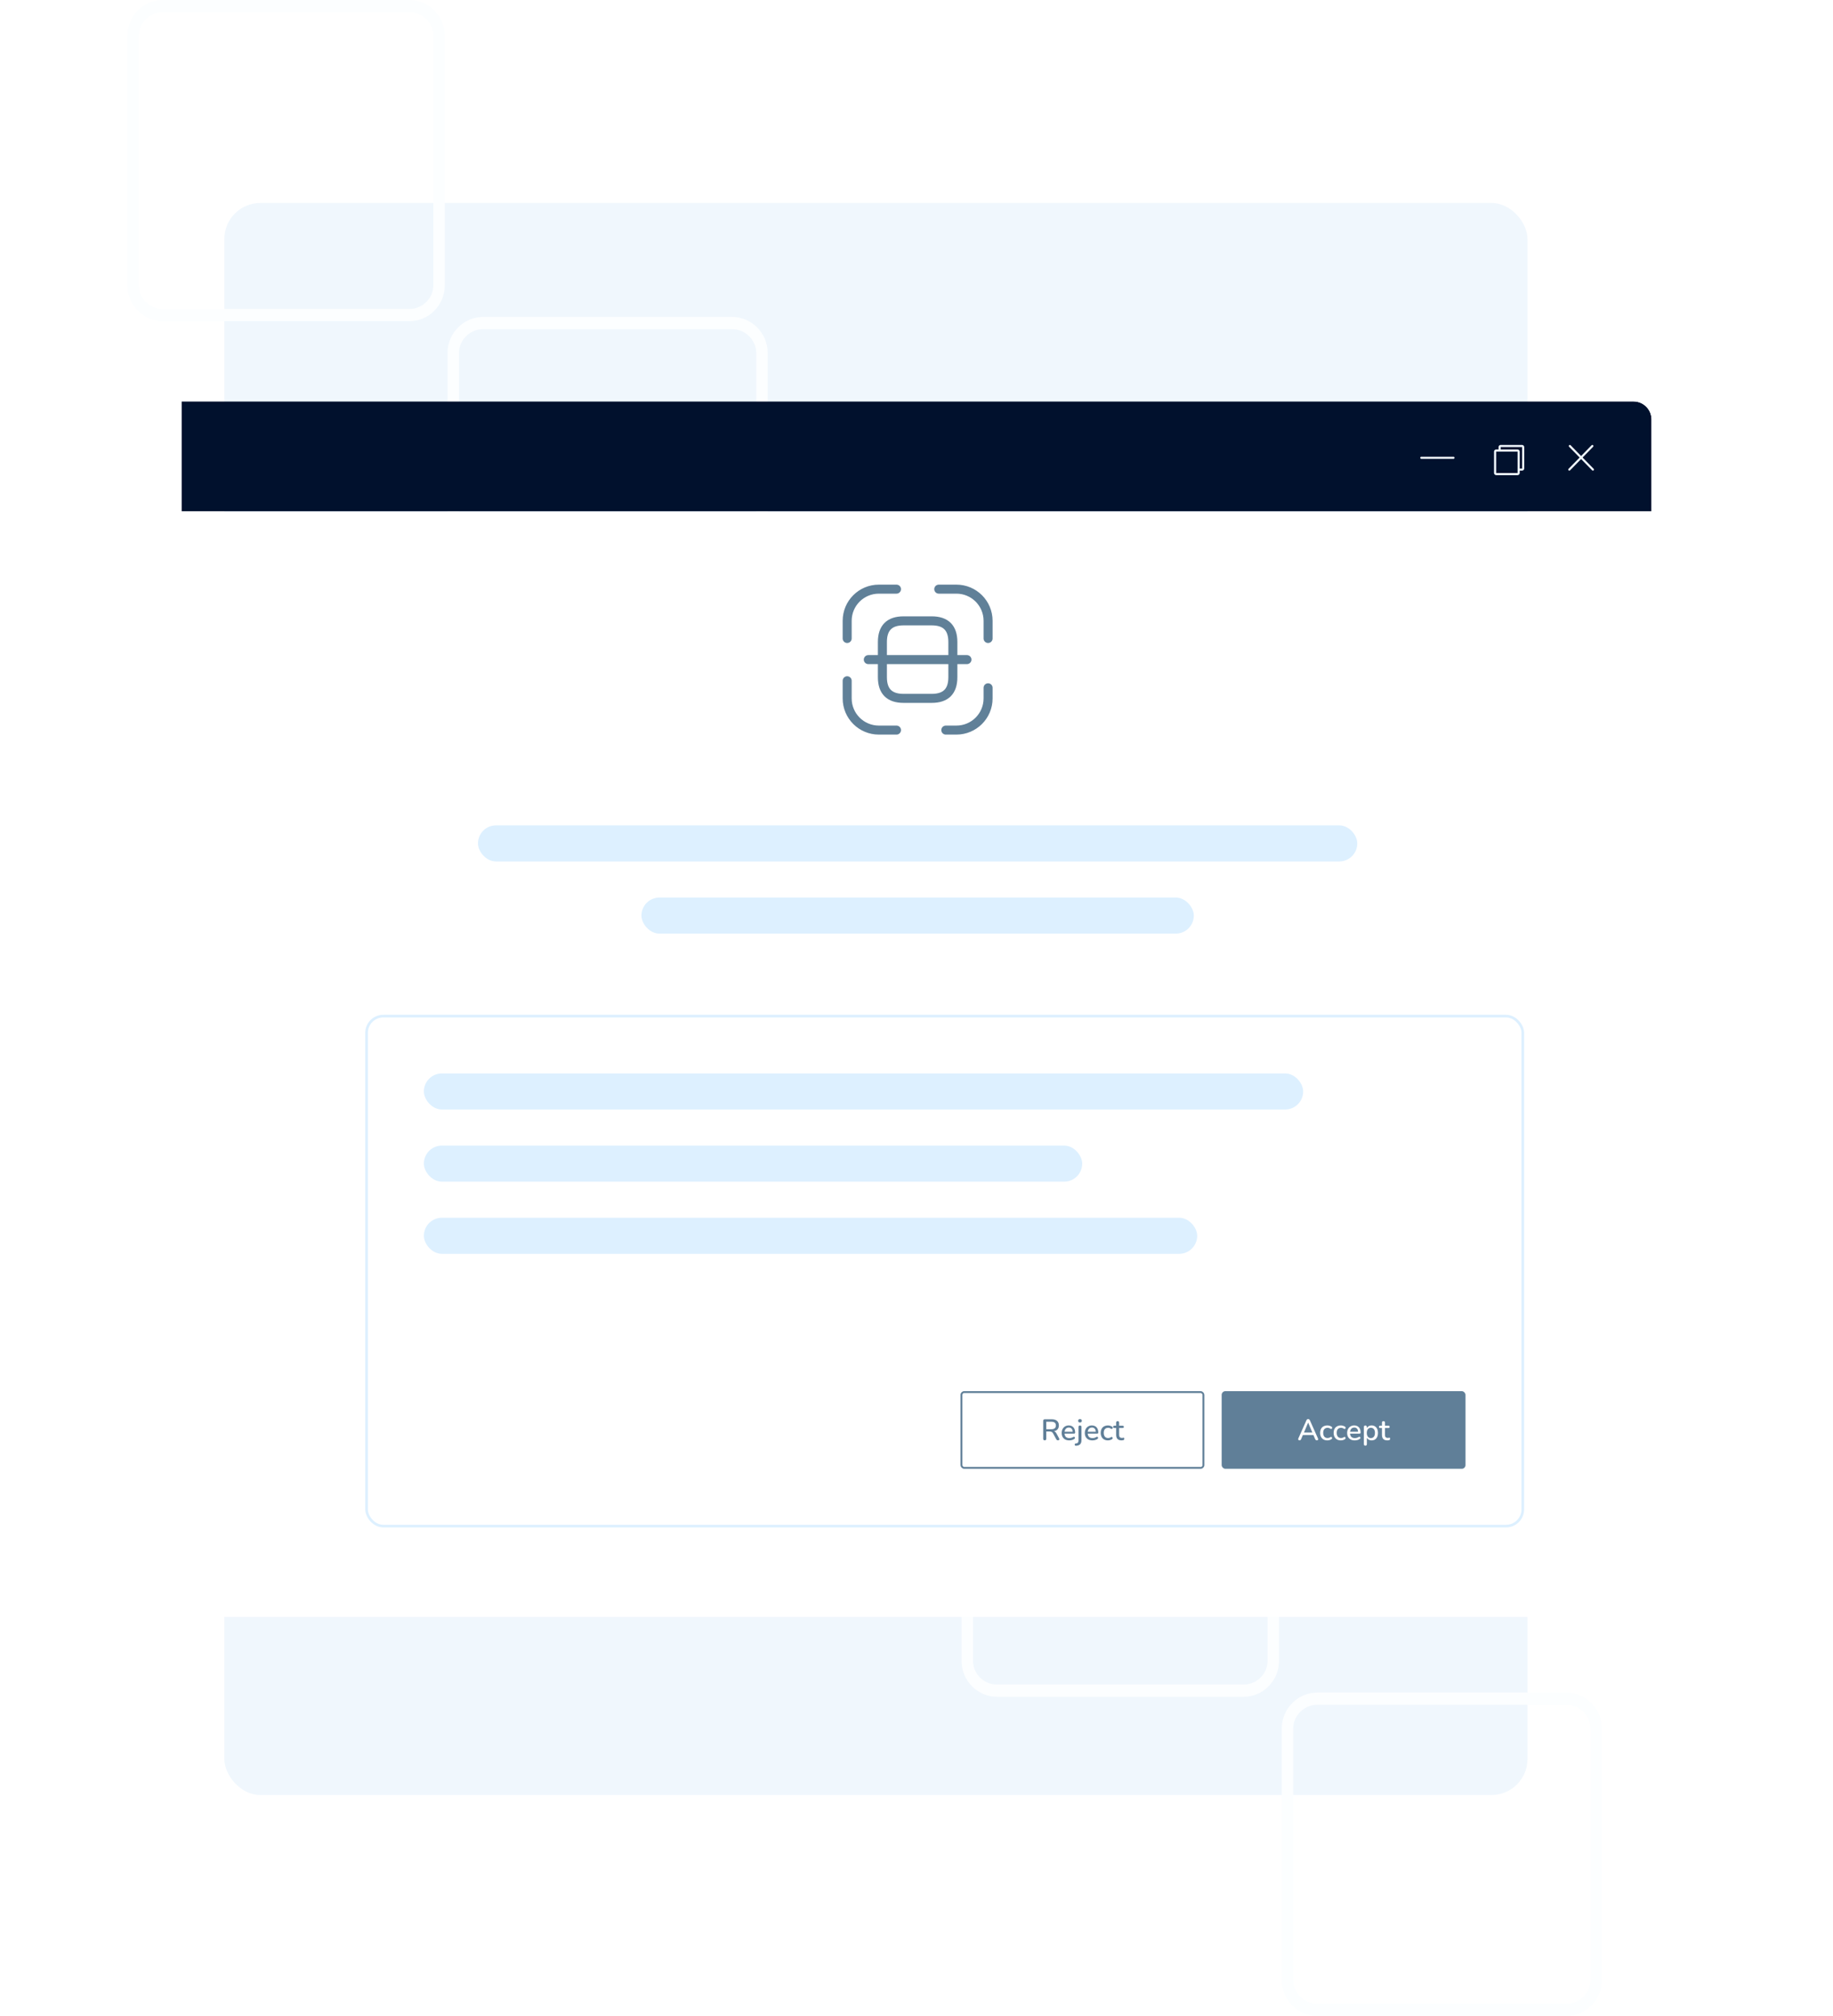 <svg width="813" height="894" viewBox="0 0 813 894" fill="none" xmlns="http://www.w3.org/2000/svg">
<rect x="99.5" y="90" width="578" height="706" rx="16" fill="#F0F7FD"/>
<path fill-rule="evenodd" clip-rule="evenodd" d="M442.192 746.991C436.093 746.991 431.572 741.983 431.572 736.549V625.871C431.572 620.438 436.092 615.429 442.192 615.429H551.59C557.689 615.429 562.21 620.438 562.21 625.871V736.549C562.21 741.983 557.689 746.991 551.59 746.991H442.192ZM442.192 752.425C433.569 752.425 426.5 745.273 426.5 736.549V625.871C426.5 617.148 433.569 609.996 442.192 609.996H551.59C560.212 609.996 567.281 617.148 567.281 625.871V736.549C567.281 745.273 560.212 752.425 551.59 752.425H442.192Z" fill="#FCFEFF"/>
<path fill-rule="evenodd" clip-rule="evenodd" d="M584.323 888.567C578.141 888.567 573.566 883.5 573.566 878.01V766.522C573.566 761.032 578.142 755.965 584.323 755.965H694.672C700.853 755.965 705.429 761.032 705.429 766.522V878.01C705.429 883.5 700.853 888.567 694.672 888.567H584.323ZM584.323 894C575.625 894 568.495 886.797 568.495 878.01V766.522C568.495 757.735 575.625 750.531 584.323 750.531H694.672C703.37 750.531 710.5 757.735 710.5 766.522V878.01C710.5 886.797 703.37 894 694.672 894H584.323Z" fill="#FCFEFF"/>
<path fill-rule="evenodd" clip-rule="evenodd" d="M72.192 136.991C66.093 136.991 61.572 131.983 61.572 126.549V15.871C61.572 10.438 66.093 5.429 72.192 5.429H181.59C187.689 5.429 192.21 10.438 192.21 15.871V126.549C192.21 131.983 187.689 136.991 181.59 136.991H72.192ZM72.192 142.425C63.569 142.425 56.5 135.273 56.5 126.549V15.871C56.5 7.148 63.569 -0.004 72.192 -0.004H181.59C190.212 -0.004 197.281 7.148 197.281 15.871V126.549C197.281 135.273 190.212 142.425 181.59 142.425H72.192Z" fill="#FCFEFF"/>
<path fill-rule="evenodd" clip-rule="evenodd" d="M214.323 278.567C208.141 278.567 203.566 273.5 203.566 268.01V156.522C203.566 151.032 208.142 145.965 214.323 145.965H324.672C330.853 145.965 335.429 151.032 335.429 156.522V268.01C335.429 273.5 330.853 278.567 324.672 278.567H214.323ZM214.323 284C205.625 284 198.495 276.797 198.495 268.01V156.522C198.495 147.735 205.625 140.531 214.323 140.531H324.672C333.37 140.531 340.5 147.735 340.5 156.522V268.01C340.5 276.797 333.37 284 324.672 284H214.323Z" fill="#FCFEFF"/>
<g filter="url(#filter0_d_1844_7476)">
<g clip-path="url(#clip0_1844_7476)">
<path d="M751.5 223H-196.5V705C-196.5 709.418 -192.918 713 -188.5 713H743.5C747.918 713 751.5 709.418 751.5 705V223Z" fill="white"/>
<g filter="url(#filter1_di_1844_7476)">
<path d="M751.5 182C751.5 177.582 747.918 174 743.5 174H-188.491C-192.909 174 -196.491 177.582 -196.491 182V222.698H751.5V182Z" fill="#01112D"/>
<path d="M649.408 199.001H663.655" stroke="#F0F7FD" stroke-width="0.95" stroke-linecap="round"/>
<rect x="684.129" y="193.778" width="10.447" height="10.447" rx="0.475" stroke="#F0F7FD" stroke-width="0.95"/>
<path d="M715.287 193.778L725.501 204.225" stroke="#F0F7FD" stroke-width="0.95" stroke-linecap="round"/>
<path d="M725.266 193.778L715.052 204.225" stroke="#F0F7FD" stroke-width="0.95" stroke-linecap="round"/>
<rect x="682.129" y="195.778" width="10.447" height="10.447" rx="0.475" fill="#01112D" stroke="#F0F7FD" stroke-width="0.95"/>
</g>
<path d="M394.75 279.125V271.312C394.75 263.531 401.031 257.25 408.812 257.25H416.625" stroke="#608098" stroke-width="4" stroke-linecap="round" stroke-linejoin="round"/>
<path d="M435.375 257.25H443.188C450.969 257.25 457.25 263.531 457.25 271.312V279.125" stroke="#608098" stroke-width="4" stroke-linecap="round" stroke-linejoin="round"/>
<path d="M457.25 301V305.688C457.25 313.469 450.969 319.75 443.188 319.75H438.5" stroke="#608098" stroke-width="4" stroke-linecap="round" stroke-linejoin="round"/>
<path d="M416.625 319.75H408.812C401.031 319.75 394.75 313.469 394.75 305.688V297.875" stroke="#608098" stroke-width="4" stroke-linecap="round" stroke-linejoin="round"/>
<path d="M441.625 280.688V296.312C441.625 302.562 438.5 305.688 432.25 305.688H419.75C413.5 305.688 410.375 302.562 410.375 296.312V280.688C410.375 274.438 413.5 271.312 419.75 271.312H432.25C438.5 271.312 441.625 274.438 441.625 280.688Z" stroke="#608098" stroke-width="4" stroke-linecap="round" stroke-linejoin="round"/>
<path d="M447.875 288.5H404.125" stroke="#608098" stroke-width="4" stroke-linecap="round" stroke-linejoin="round"/>
<rect x="231" y="362" width="390" height="16" rx="8" fill="#DDF0FF"/>
<rect x="303.5" y="394" width="245" height="16" rx="8" fill="#DDF0FF"/>
<g filter="url(#filter2_d_1844_7476)">
<rect x="169" y="434" width="514" height="227.317" rx="8" fill="white"/>
<rect x="169.586" y="434.586" width="512.829" height="226.146" rx="7.414" stroke="#DDF0FF" stroke-width="1.171"/>
<rect x="195" y="460" width="390" height="16" rx="8" fill="#DDF0FF"/>
<rect x="195" y="492" width="292" height="16" rx="8" fill="#DDF0FF"/>
<rect x="195" y="524" width="343" height="16" rx="8" fill="#DDF0FF"/>
<rect x="433.427" y="601.314" width="107.333" height="33.593" rx="1.229" stroke="#607F98" stroke-width="0.819"/>
<path d="M470.377 622.703C470.158 622.703 469.988 622.641 469.866 622.519C469.752 622.397 469.695 622.226 469.695 622.008V614.064C469.695 613.836 469.756 613.666 469.879 613.552C470.001 613.43 470.172 613.369 470.39 613.369H473.523C474.519 613.369 475.289 613.605 475.83 614.077C476.372 614.549 476.643 615.217 476.643 616.082C476.643 616.642 476.521 617.122 476.276 617.524C476.031 617.926 475.673 618.232 475.201 618.442C474.738 618.652 474.179 618.757 473.523 618.757L473.641 618.573H473.982C474.332 618.573 474.633 618.661 474.887 618.835C475.149 619.01 475.385 619.29 475.594 619.674L476.722 621.772C476.809 621.929 476.849 622.082 476.84 622.231C476.84 622.37 476.787 622.484 476.683 622.572C476.586 622.659 476.447 622.703 476.263 622.703C476.071 622.703 475.913 622.663 475.791 622.585C475.677 622.497 475.573 622.37 475.476 622.204L474.1 619.661C473.916 619.32 473.707 619.093 473.471 618.98C473.235 618.857 472.924 618.796 472.54 618.796H471.059V622.008C471.059 622.226 471.002 622.397 470.888 622.519C470.775 622.641 470.604 622.703 470.377 622.703ZM471.059 617.773H473.3C473.965 617.773 474.467 617.634 474.808 617.354C475.149 617.074 475.319 616.659 475.319 616.109C475.319 615.567 475.149 615.156 474.808 614.876C474.467 614.597 473.965 614.457 473.3 614.457H471.059V617.773ZM481.271 622.729C480.572 622.729 479.969 622.598 479.462 622.336C478.964 622.065 478.575 621.684 478.295 621.195C478.025 620.697 477.889 620.107 477.889 619.425C477.889 618.761 478.025 618.18 478.295 617.682C478.566 617.184 478.938 616.795 479.41 616.515C479.882 616.235 480.419 616.095 481.022 616.095C481.468 616.095 481.866 616.17 482.215 616.318C482.565 616.458 482.862 616.668 483.107 616.948C483.36 617.219 483.548 617.551 483.67 617.944C483.801 618.337 483.867 618.779 483.867 619.268C483.867 619.417 483.823 619.53 483.736 619.609C483.649 619.679 483.517 619.714 483.343 619.714H478.938V618.901H482.976L482.753 619.084C482.753 618.647 482.687 618.276 482.556 617.97C482.434 617.664 482.246 617.433 481.992 617.275C481.748 617.109 481.442 617.026 481.075 617.026C480.664 617.026 480.314 617.122 480.026 617.315C479.746 617.507 479.532 617.773 479.384 618.114C479.235 618.455 479.161 618.853 479.161 619.307V619.386C479.161 620.155 479.34 620.736 479.698 621.129C480.065 621.514 480.594 621.706 481.284 621.706C481.547 621.706 481.822 621.671 482.11 621.601C482.407 621.531 482.687 621.414 482.949 621.247C483.098 621.16 483.229 621.121 483.343 621.129C483.465 621.138 483.561 621.178 483.631 621.247C483.71 621.317 483.758 621.405 483.775 621.51C483.793 621.615 483.775 621.724 483.723 621.837C483.67 621.942 483.579 622.038 483.447 622.126C483.15 622.327 482.805 622.48 482.412 622.585C482.019 622.681 481.638 622.729 481.271 622.729ZM484.288 625.102C484.131 625.11 484.004 625.084 483.908 625.023C483.803 624.962 483.733 624.883 483.698 624.787C483.654 624.691 483.641 624.59 483.659 624.485C483.667 624.389 483.711 624.302 483.79 624.223C483.86 624.153 483.956 624.114 484.078 624.105C484.515 624.079 484.834 623.961 485.035 623.751C485.245 623.542 485.35 623.21 485.35 622.755V616.79C485.35 616.572 485.407 616.406 485.52 616.292C485.643 616.178 485.809 616.122 486.018 616.122C486.237 616.122 486.399 616.178 486.503 616.292C486.617 616.406 486.674 616.572 486.674 616.79V622.65C486.674 623.192 486.582 623.638 486.399 623.987C486.224 624.346 485.962 624.612 485.612 624.787C485.262 624.962 484.821 625.067 484.288 625.102ZM486.018 614.785C485.756 614.785 485.551 614.719 485.402 614.588C485.262 614.457 485.192 614.273 485.192 614.037C485.192 613.793 485.262 613.609 485.402 613.487C485.551 613.356 485.756 613.29 486.018 613.29C486.281 613.29 486.482 613.356 486.621 613.487C486.761 613.609 486.831 613.793 486.831 614.037C486.831 614.273 486.761 614.457 486.621 614.588C486.482 614.719 486.281 614.785 486.018 614.785ZM491.539 622.729C490.839 622.729 490.236 622.598 489.73 622.336C489.231 622.065 488.842 621.684 488.563 621.195C488.292 620.697 488.156 620.107 488.156 619.425C488.156 618.761 488.292 618.18 488.563 617.682C488.834 617.184 489.205 616.795 489.677 616.515C490.149 616.235 490.687 616.095 491.29 616.095C491.735 616.095 492.133 616.17 492.483 616.318C492.832 616.458 493.129 616.668 493.374 616.948C493.627 617.219 493.815 617.551 493.938 617.944C494.069 618.337 494.134 618.779 494.134 619.268C494.134 619.417 494.091 619.53 494.003 619.609C493.916 619.679 493.785 619.714 493.61 619.714H489.205V618.901H493.243L493.02 619.084C493.02 618.647 492.954 618.276 492.823 617.97C492.701 617.664 492.513 617.433 492.26 617.275C492.015 617.109 491.709 617.026 491.342 617.026C490.931 617.026 490.582 617.122 490.293 617.315C490.014 617.507 489.799 617.773 489.651 618.114C489.502 618.455 489.428 618.853 489.428 619.307V619.386C489.428 620.155 489.607 620.736 489.966 621.129C490.333 621.514 490.861 621.706 491.552 621.706C491.814 621.706 492.089 621.671 492.378 621.601C492.675 621.531 492.954 621.414 493.217 621.247C493.365 621.16 493.496 621.121 493.61 621.129C493.732 621.138 493.828 621.178 493.898 621.247C493.977 621.317 494.025 621.405 494.043 621.51C494.06 621.615 494.043 621.724 493.99 621.837C493.938 621.942 493.846 622.038 493.715 622.126C493.418 622.327 493.072 622.48 492.679 622.585C492.286 622.681 491.906 622.729 491.539 622.729ZM498.396 622.729C497.741 622.729 497.173 622.593 496.692 622.322C496.22 622.043 495.853 621.654 495.591 621.156C495.329 620.649 495.198 620.055 495.198 619.373C495.198 618.866 495.272 618.411 495.42 618.009C495.569 617.599 495.779 617.253 496.05 616.974C496.329 616.694 496.666 616.48 497.059 616.331C497.461 616.174 497.907 616.095 498.396 616.095C498.702 616.095 499.021 616.144 499.353 616.24C499.694 616.327 500.009 616.476 500.297 616.685C500.411 616.755 500.481 616.843 500.507 616.948C500.542 617.044 500.546 617.144 500.52 617.249C500.503 617.354 500.454 617.446 500.376 617.524C500.306 617.594 500.219 617.638 500.114 617.655C500.009 617.664 499.895 617.634 499.773 617.564C499.563 617.415 499.349 617.31 499.13 617.249C498.912 617.179 498.702 617.144 498.501 617.144C498.187 617.144 497.907 617.197 497.662 617.302C497.426 617.398 497.225 617.542 497.059 617.734C496.893 617.918 496.766 618.149 496.679 618.429C496.6 618.709 496.561 619.028 496.561 619.386C496.561 620.103 496.727 620.666 497.059 621.077C497.4 621.479 497.881 621.68 498.501 621.68C498.702 621.68 498.912 621.649 499.13 621.588C499.349 621.527 499.563 621.422 499.773 621.274C499.895 621.204 500.009 621.178 500.114 621.195C500.219 621.213 500.302 621.261 500.363 621.339C500.433 621.409 500.476 621.497 500.494 621.601C500.52 621.698 500.516 621.798 500.481 621.903C500.446 622.008 500.371 622.095 500.258 622.165C499.978 622.366 499.672 622.51 499.34 622.598C499.017 622.685 498.702 622.729 498.396 622.729ZM504.437 622.729C503.912 622.729 503.471 622.637 503.113 622.454C502.754 622.27 502.488 621.999 502.313 621.641C502.138 621.282 502.051 620.845 502.051 620.33V617.236H501.264C501.09 617.236 500.954 617.192 500.858 617.105C500.762 617.009 500.714 616.882 500.714 616.725C500.714 616.559 500.762 616.432 500.858 616.345C500.954 616.257 501.09 616.213 501.264 616.213H502.051V614.863C502.051 614.645 502.108 614.479 502.221 614.365C502.344 614.251 502.51 614.195 502.719 614.195C502.929 614.195 503.091 614.251 503.205 614.365C503.318 614.479 503.375 614.645 503.375 614.863V616.213H504.909C505.084 616.213 505.219 616.257 505.315 616.345C505.411 616.432 505.459 616.559 505.459 616.725C505.459 616.882 505.411 617.009 505.315 617.105C505.219 617.192 505.084 617.236 504.909 617.236H503.375V620.225C503.375 620.688 503.471 621.038 503.663 621.274C503.864 621.51 504.188 621.628 504.633 621.628C504.791 621.628 504.926 621.615 505.04 621.588C505.162 621.553 505.263 621.531 505.341 621.523C505.437 621.523 505.516 621.558 505.577 621.628C505.638 621.689 505.669 621.811 505.669 621.995C505.669 622.126 505.643 622.248 505.59 622.362C505.547 622.475 505.464 622.55 505.341 622.585C505.236 622.62 505.092 622.65 504.909 622.676C504.734 622.711 504.577 622.729 504.437 622.729Z" fill="#607F98"/>
<rect x="548.848" y="600.905" width="108.153" height="34.412" rx="1.639" fill="#607F98"/>
<path d="M583.405 622.703C583.231 622.703 583.091 622.663 582.986 622.585C582.881 622.506 582.82 622.401 582.802 622.27C582.785 622.139 582.811 621.99 582.881 621.824L586.434 613.854C586.521 613.644 586.63 613.495 586.761 613.408C586.901 613.321 587.054 613.277 587.22 613.277C587.377 613.277 587.522 613.321 587.653 613.408C587.793 613.495 587.906 613.644 587.994 613.854L591.546 621.824C591.625 621.99 591.655 622.143 591.638 622.283C591.621 622.414 591.564 622.519 591.468 622.598C591.371 622.668 591.236 622.703 591.061 622.703C590.869 622.703 590.716 622.655 590.602 622.558C590.489 622.462 590.388 622.314 590.301 622.113L589.383 619.989L589.999 620.356H584.415L585.018 619.989L584.113 622.113C584.026 622.322 583.93 622.475 583.825 622.572C583.72 622.659 583.58 622.703 583.405 622.703ZM587.194 614.876L585.214 619.569L584.887 619.255H589.514L589.213 619.569L587.22 614.876H587.194ZM595.721 622.729C595.065 622.729 594.497 622.593 594.017 622.322C593.545 622.043 593.178 621.654 592.915 621.156C592.653 620.649 592.522 620.055 592.522 619.373C592.522 618.866 592.596 618.411 592.745 618.009C592.894 617.599 593.103 617.253 593.374 616.974C593.654 616.694 593.99 616.48 594.384 616.331C594.786 616.174 595.231 616.095 595.721 616.095C596.027 616.095 596.346 616.144 596.678 616.24C597.019 616.327 597.333 616.476 597.622 616.685C597.735 616.755 597.805 616.843 597.831 616.948C597.866 617.044 597.871 617.144 597.845 617.249C597.827 617.354 597.779 617.446 597.7 617.524C597.63 617.594 597.543 617.638 597.438 617.655C597.333 617.664 597.22 617.634 597.097 617.564C596.888 617.415 596.673 617.31 596.455 617.249C596.237 617.179 596.027 617.144 595.826 617.144C595.511 617.144 595.231 617.197 594.987 617.302C594.751 617.398 594.55 617.542 594.384 617.734C594.218 617.918 594.091 618.149 594.004 618.429C593.925 618.709 593.886 619.028 593.886 619.386C593.886 620.103 594.052 620.666 594.384 621.077C594.725 621.479 595.205 621.68 595.826 621.68C596.027 621.68 596.237 621.649 596.455 621.588C596.673 621.527 596.888 621.422 597.097 621.274C597.22 621.204 597.333 621.178 597.438 621.195C597.543 621.213 597.626 621.261 597.687 621.339C597.757 621.409 597.801 621.497 597.818 621.601C597.845 621.698 597.84 621.798 597.805 621.903C597.77 622.008 597.696 622.095 597.582 622.165C597.303 622.366 596.997 622.51 596.665 622.598C596.341 622.685 596.027 622.729 595.721 622.729ZM601.712 622.729C601.057 622.729 600.489 622.593 600.008 622.322C599.536 622.043 599.169 621.654 598.907 621.156C598.645 620.649 598.514 620.055 598.514 619.373C598.514 618.866 598.588 618.411 598.736 618.009C598.885 617.599 599.095 617.253 599.366 616.974C599.645 616.694 599.982 616.48 600.375 616.331C600.777 616.174 601.223 616.095 601.712 616.095C602.018 616.095 602.337 616.144 602.669 616.24C603.01 616.327 603.325 616.476 603.613 616.685C603.727 616.755 603.797 616.843 603.823 616.948C603.858 617.044 603.862 617.144 603.836 617.249C603.819 617.354 603.77 617.446 603.692 617.524C603.622 617.594 603.534 617.638 603.43 617.655C603.325 617.664 603.211 617.634 603.089 617.564C602.879 617.415 602.665 617.31 602.446 617.249C602.228 617.179 602.018 617.144 601.817 617.144C601.503 617.144 601.223 617.197 600.978 617.302C600.742 617.398 600.541 617.542 600.375 617.734C600.209 617.918 600.082 618.149 599.995 618.429C599.916 618.709 599.877 619.028 599.877 619.386C599.877 620.103 600.043 620.666 600.375 621.077C600.716 621.479 601.197 621.68 601.817 621.68C602.018 621.68 602.228 621.649 602.446 621.588C602.665 621.527 602.879 621.422 603.089 621.274C603.211 621.204 603.325 621.178 603.43 621.195C603.534 621.213 603.618 621.261 603.679 621.339C603.749 621.409 603.792 621.497 603.81 621.601C603.836 621.698 603.832 621.798 603.797 621.903C603.762 622.008 603.687 622.095 603.574 622.165C603.294 622.366 602.988 622.51 602.656 622.598C602.333 622.685 602.018 622.729 601.712 622.729ZM607.887 622.729C607.188 622.729 606.585 622.598 606.078 622.336C605.58 622.065 605.191 621.684 604.911 621.195C604.64 620.697 604.505 620.107 604.505 619.425C604.505 618.761 604.64 618.18 604.911 617.682C605.182 617.184 605.554 616.795 606.026 616.515C606.498 616.235 607.035 616.095 607.638 616.095C608.084 616.095 608.482 616.17 608.831 616.318C609.181 616.458 609.478 616.668 609.723 616.948C609.976 617.219 610.164 617.551 610.286 617.944C610.417 618.337 610.483 618.779 610.483 619.268C610.483 619.417 610.439 619.53 610.352 619.609C610.264 619.679 610.133 619.714 609.959 619.714H605.554V618.901H609.591L609.369 619.084C609.369 618.647 609.303 618.276 609.172 617.97C609.05 617.664 608.862 617.433 608.608 617.275C608.364 617.109 608.058 617.026 607.691 617.026C607.28 617.026 606.93 617.122 606.642 617.315C606.362 617.507 606.148 617.773 605.999 618.114C605.851 618.455 605.777 618.853 605.777 619.307V619.386C605.777 620.155 605.956 620.736 606.314 621.129C606.681 621.514 607.21 621.706 607.9 621.706C608.163 621.706 608.438 621.671 608.726 621.601C609.023 621.531 609.303 621.414 609.565 621.247C609.714 621.16 609.845 621.121 609.959 621.129C610.081 621.138 610.177 621.178 610.247 621.247C610.326 621.317 610.374 621.405 610.391 621.51C610.409 621.615 610.391 621.724 610.339 621.837C610.286 621.942 610.194 622.038 610.063 622.126C609.766 622.327 609.421 622.48 609.028 622.585C608.634 622.681 608.254 622.729 607.887 622.729ZM612.582 625.062C612.372 625.062 612.21 625.005 612.097 624.892C611.983 624.778 611.926 624.612 611.926 624.394V616.79C611.926 616.572 611.983 616.406 612.097 616.292C612.21 616.178 612.368 616.122 612.569 616.122C612.778 616.122 612.94 616.178 613.054 616.292C613.167 616.406 613.224 616.572 613.224 616.79V617.931L613.08 617.655C613.22 617.184 613.495 616.808 613.906 616.528C614.317 616.24 614.802 616.095 615.361 616.095C615.929 616.095 616.423 616.231 616.842 616.502C617.271 616.773 617.598 617.153 617.826 617.642C618.062 618.132 618.18 618.722 618.18 619.412C618.18 620.085 618.062 620.675 617.826 621.182C617.598 621.68 617.275 622.065 616.855 622.336C616.436 622.598 615.938 622.729 615.361 622.729C614.81 622.729 614.33 622.589 613.919 622.309C613.508 622.03 613.233 621.658 613.093 621.195H613.25V624.394C613.25 624.612 613.189 624.778 613.067 624.892C612.953 625.005 612.792 625.062 612.582 625.062ZM615.033 621.706C615.4 621.706 615.719 621.619 615.99 621.444C616.261 621.269 616.471 621.011 616.62 620.671C616.768 620.33 616.842 619.91 616.842 619.412C616.842 618.661 616.676 618.092 616.344 617.708C616.021 617.323 615.584 617.131 615.033 617.131C614.675 617.131 614.356 617.219 614.076 617.393C613.805 617.559 613.596 617.813 613.447 618.154C613.298 618.494 613.224 618.914 613.224 619.412C613.224 620.155 613.39 620.723 613.722 621.116C614.054 621.51 614.491 621.706 615.033 621.706ZM622.334 622.729C621.81 622.729 621.369 622.637 621.01 622.454C620.652 622.27 620.385 621.999 620.211 621.641C620.036 621.282 619.948 620.845 619.948 620.33V617.236H619.162C618.987 617.236 618.852 617.192 618.756 617.105C618.659 617.009 618.611 616.882 618.611 616.725C618.611 616.559 618.659 616.432 618.756 616.345C618.852 616.257 618.987 616.213 619.162 616.213H619.948V614.863C619.948 614.645 620.005 614.479 620.119 614.365C620.241 614.251 620.407 614.195 620.617 614.195C620.827 614.195 620.989 614.251 621.102 614.365C621.216 614.479 621.273 614.645 621.273 614.863V616.213H622.806C622.981 616.213 623.117 616.257 623.213 616.345C623.309 616.432 623.357 616.559 623.357 616.725C623.357 616.882 623.309 617.009 623.213 617.105C623.117 617.192 622.981 617.236 622.806 617.236H621.273V620.225C621.273 620.688 621.369 621.038 621.561 621.274C621.762 621.51 622.085 621.628 622.531 621.628C622.688 621.628 622.824 621.615 622.937 621.588C623.06 621.553 623.16 621.531 623.239 621.523C623.335 621.523 623.414 621.558 623.475 621.628C623.536 621.689 623.567 621.811 623.567 621.995C623.567 622.126 623.54 622.248 623.488 622.362C623.444 622.475 623.361 622.55 623.239 622.585C623.134 622.62 622.99 622.65 622.806 622.676C622.632 622.711 622.474 622.729 622.334 622.729Z" fill="white"/>
</g>
</g>
</g>
<defs>
<filter id="filter0_d_1844_7476" x="0.5" y="98" width="812" height="699" filterUnits="userSpaceOnUse" color-interpolation-filters="sRGB">
<feFlood flood-opacity="0" result="BackgroundImageFix"/>
<feColorMatrix in="SourceAlpha" type="matrix" values="0 0 0 0 0 0 0 0 0 0 0 0 0 0 0 0 0 0 127 0" result="hardAlpha"/>
<feOffset dx="-19" dy="4"/>
<feGaussianBlur stdDeviation="40"/>
<feComposite in2="hardAlpha" operator="out"/>
<feColorMatrix type="matrix" values="0 0 0 0 0.055 0 0 0 0 0.231 0 0 0 0 0.373 0 0 0 0.12 0"/>
<feBlend mode="normal" in2="BackgroundImageFix" result="effect1_dropShadow_1844_7476"/>
<feBlend mode="normal" in="SourceGraphic" in2="effect1_dropShadow_1844_7476" result="shape"/>
</filter>
<filter id="filter1_di_1844_7476" x="-196.49" y="174" width="947.99" height="49.158" filterUnits="userSpaceOnUse" color-interpolation-filters="sRGB">
<feFlood flood-opacity="0" result="BackgroundImageFix"/>
<feColorMatrix in="SourceAlpha" type="matrix" values="0 0 0 0 0 0 0 0 0 0 0 0 0 0 0 0 0 0 127 0" result="hardAlpha"/>
<feOffset dy="0.46"/>
<feColorMatrix type="matrix" values="0 0 0 0 0 0 0 0 0 0 0 0 0 0 0 0 0 0 0.15 0"/>
<feBlend mode="normal" in2="BackgroundImageFix" result="effect1_dropShadow_1844_7476"/>
<feBlend mode="normal" in="SourceGraphic" in2="effect1_dropShadow_1844_7476" result="shape"/>
<feColorMatrix in="SourceAlpha" type="matrix" values="0 0 0 0 0 0 0 0 0 0 0 0 0 0 0 0 0 0 127 0" result="hardAlpha"/>
<feOffset dy="-0.46"/>
<feComposite in2="hardAlpha" operator="arithmetic" k2="-1" k3="1"/>
<feColorMatrix type="matrix" values="0 0 0 0 0 0 0 0 0 0 0 0 0 0 0 0 0 0 0.05 0"/>
<feBlend mode="normal" in2="shape" result="effect2_innerShadow_1844_7476"/>
</filter>
<filter id="filter2_d_1844_7476" x="141" y="406" width="594" height="307.317" filterUnits="userSpaceOnUse" color-interpolation-filters="sRGB">
<feFlood flood-opacity="0" result="BackgroundImageFix"/>
<feColorMatrix in="SourceAlpha" type="matrix" values="0 0 0 0 0 0 0 0 0 0 0 0 0 0 0 0 0 0 127 0" result="hardAlpha"/>
<feOffset dx="12" dy="12"/>
<feGaussianBlur stdDeviation="20"/>
<feComposite in2="hardAlpha" operator="out"/>
<feColorMatrix type="matrix" values="0 0 0 0 0.055 0 0 0 0 0.231 0 0 0 0 0.373 0 0 0 0.06 0"/>
<feBlend mode="normal" in2="BackgroundImageFix" result="effect1_dropShadow_1844_7476"/>
<feBlend mode="normal" in="SourceGraphic" in2="effect1_dropShadow_1844_7476" result="shape"/>
</filter>
<clipPath id="clip0_1844_7476">
<path d="M751.5 182C751.5 177.582 747.918 174 743.5 174H99.5V713H743.5C747.918 713 751.5 709.418 751.5 705V182Z" fill="white"/>
</clipPath>
</defs>
</svg>
